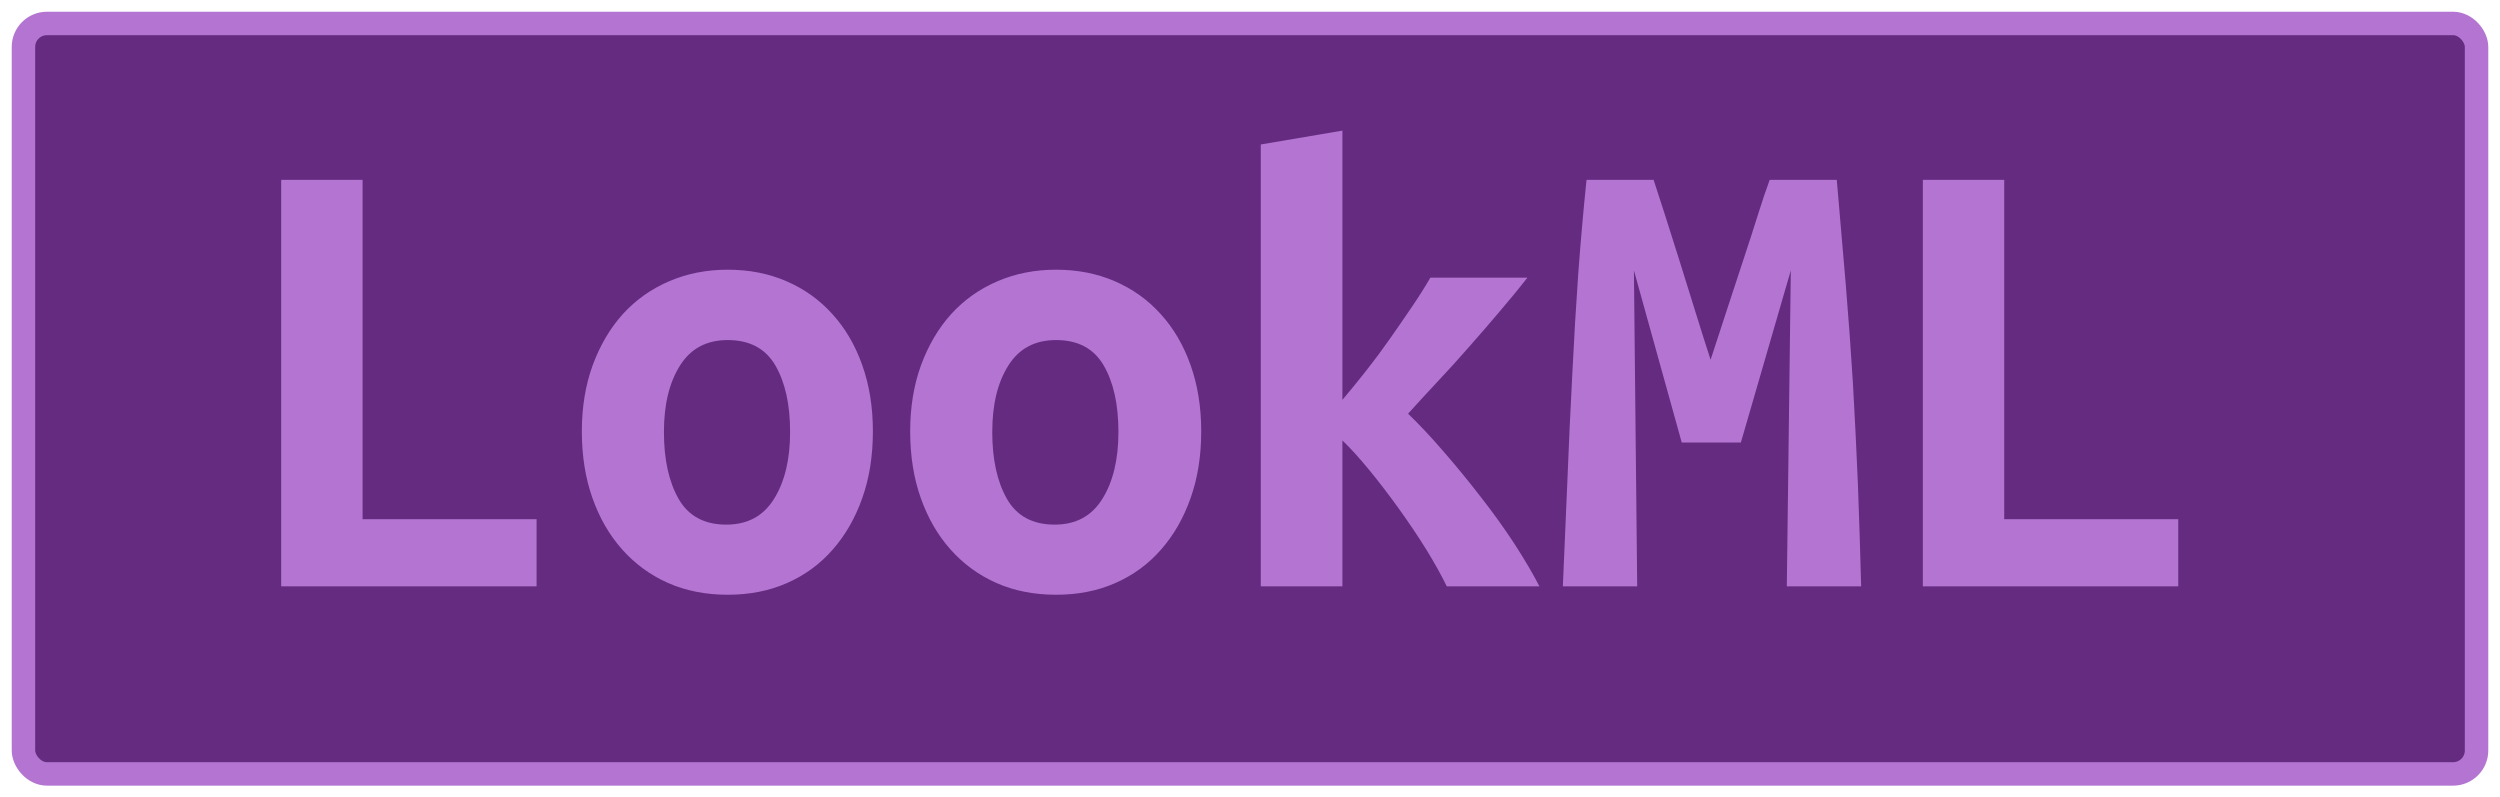 <?xml version="1.0" encoding="UTF-8"?>
<svg height="34" width="106.6" version="1.1" xmlns="http://www.w3.org/2000/svg">
    <rect
        height="32"
        width="104.6"
        rx="1"
        ry="1"
        x="1"
        y="1"
        fill="#652B81"
        stroke="#b375d1"
        stroke-width="1"
         />
    <g transform="translate(0, 14)">
        <path fill="#b375d1" d="M22.88 8.14L22.88 11L11.99 11L11.99-6.33L15.46-6.33L15.46 8.14L22.88 8.14ZM37.22 4.39L37.22 4.39Q37.22 5.96 36.77 7.23Q36.32 8.51 35.51 9.43Q34.70 10.36 33.56 10.86Q32.43 11.36 31.03 11.36L31.03 11.36Q29.63 11.36 28.49 10.86Q27.36 10.36 26.53 9.43Q25.71 8.51 25.26 7.23Q24.81 5.96 24.81 4.39L24.81 4.39Q24.81 2.85 25.27 1.58Q25.74 0.30 26.56-0.61Q27.39-1.52 28.54-2.01Q29.68-2.50 31.03-2.50L31.03-2.50Q32.40-2.50 33.53-2.01Q34.67-1.52 35.49-0.61Q36.32 0.30 36.77 1.58Q37.22 2.85 37.22 4.39ZM28.31 4.42L28.31 4.42Q28.31 6.18 28.94 7.28Q29.57 8.37 30.97 8.37L30.97 8.37Q32.32 8.37 33.00 7.28Q33.69 6.18 33.69 4.42L33.69 4.42Q33.69 2.66 33.06 1.58Q32.43 0.50 31.03 0.50L31.03 0.50Q29.68 0.50 29.00 1.58Q28.31 2.66 28.31 4.42ZM51.22 4.39L51.22 4.39Q51.22 5.96 50.77 7.23Q50.32 8.51 49.51 9.43Q48.70 10.36 47.56 10.86Q46.43 11.36 45.03 11.36L45.03 11.36Q43.63 11.36 42.49 10.86Q41.36 10.36 40.53 9.43Q39.71 8.51 39.26 7.23Q38.81 5.96 38.81 4.39L38.81 4.39Q38.81 2.85 39.27 1.58Q39.74 0.30 40.56-0.61Q41.39-1.52 42.54-2.01Q43.68-2.50 45.03-2.50L45.03-2.50Q46.40-2.50 47.53-2.01Q48.67-1.52 49.49-0.61Q50.32 0.30 50.77 1.58Q51.22 2.85 51.22 4.39ZM42.31 4.42L42.31 4.42Q42.31 6.18 42.94 7.28Q43.57 8.37 44.97 8.37L44.97 8.37Q46.32 8.37 47.00 7.28Q47.69 6.18 47.69 4.42L47.69 4.42Q47.69 2.66 47.06 1.58Q46.43 0.50 45.03 0.50L45.03 0.50Q43.68 0.50 43.00 1.58Q42.31 2.66 42.31 4.42ZM57.24-8.43L57.24 3.05Q57.74 2.46 58.26 1.80Q58.78 1.14 59.27 0.44Q59.76-0.26 60.20-0.91Q60.65-1.57 60.99-2.16L60.99-2.16L65.13-2.16Q64.63-1.52 63.98-0.76Q63.34-0.00 62.65 0.78Q61.97 1.56 61.28 2.29Q60.60 3.02 60.04 3.64L60.04 3.64Q60.74 4.31 61.55 5.25Q62.36 6.18 63.14 7.19Q63.93 8.20 64.59 9.21Q65.24 10.22 65.64 11L65.64 11L61.69 11Q61.35 10.30 60.81 9.42Q60.26 8.54 59.64 7.68Q59.03 6.83 58.40 6.06Q57.77 5.29 57.24 4.78L57.24 4.78L57.24 11L53.76 11L53.76-7.84L57.24-8.43ZM67.65-6.33L70.51-6.33Q70.70-5.74 71.00-4.82Q71.29-3.90 71.63-2.83Q71.96-1.77 72.30-0.68Q72.64 0.42 72.94 1.34L72.94 1.34Q73.28 0.30 73.64-0.80Q74.01-1.91 74.34-2.93Q74.68-3.95 74.96-4.85Q75.24-5.74 75.46-6.33L75.46-6.33L78.32-6.33Q78.52-4.06 78.70-1.91Q78.88 0.25 79.01 2.36Q79.13 4.48 79.22 6.62Q79.30 8.76 79.36 11L79.36 11L76.19 11L76.36-2.47L74.23 4.87L71.71 4.87L69.67-2.47L69.81 11L66.64 11Q66.73 8.87 66.83 6.58Q66.92 4.28 67.04 2.01Q67.15-0.26 67.30-2.38Q67.46-4.51 67.65-6.33L67.65-6.33ZM92.88 8.14L92.88 11L81.99 11L81.99-6.33L85.46-6.33L85.46 8.14L92.88 8.14Z"/>
    </g>
</svg>